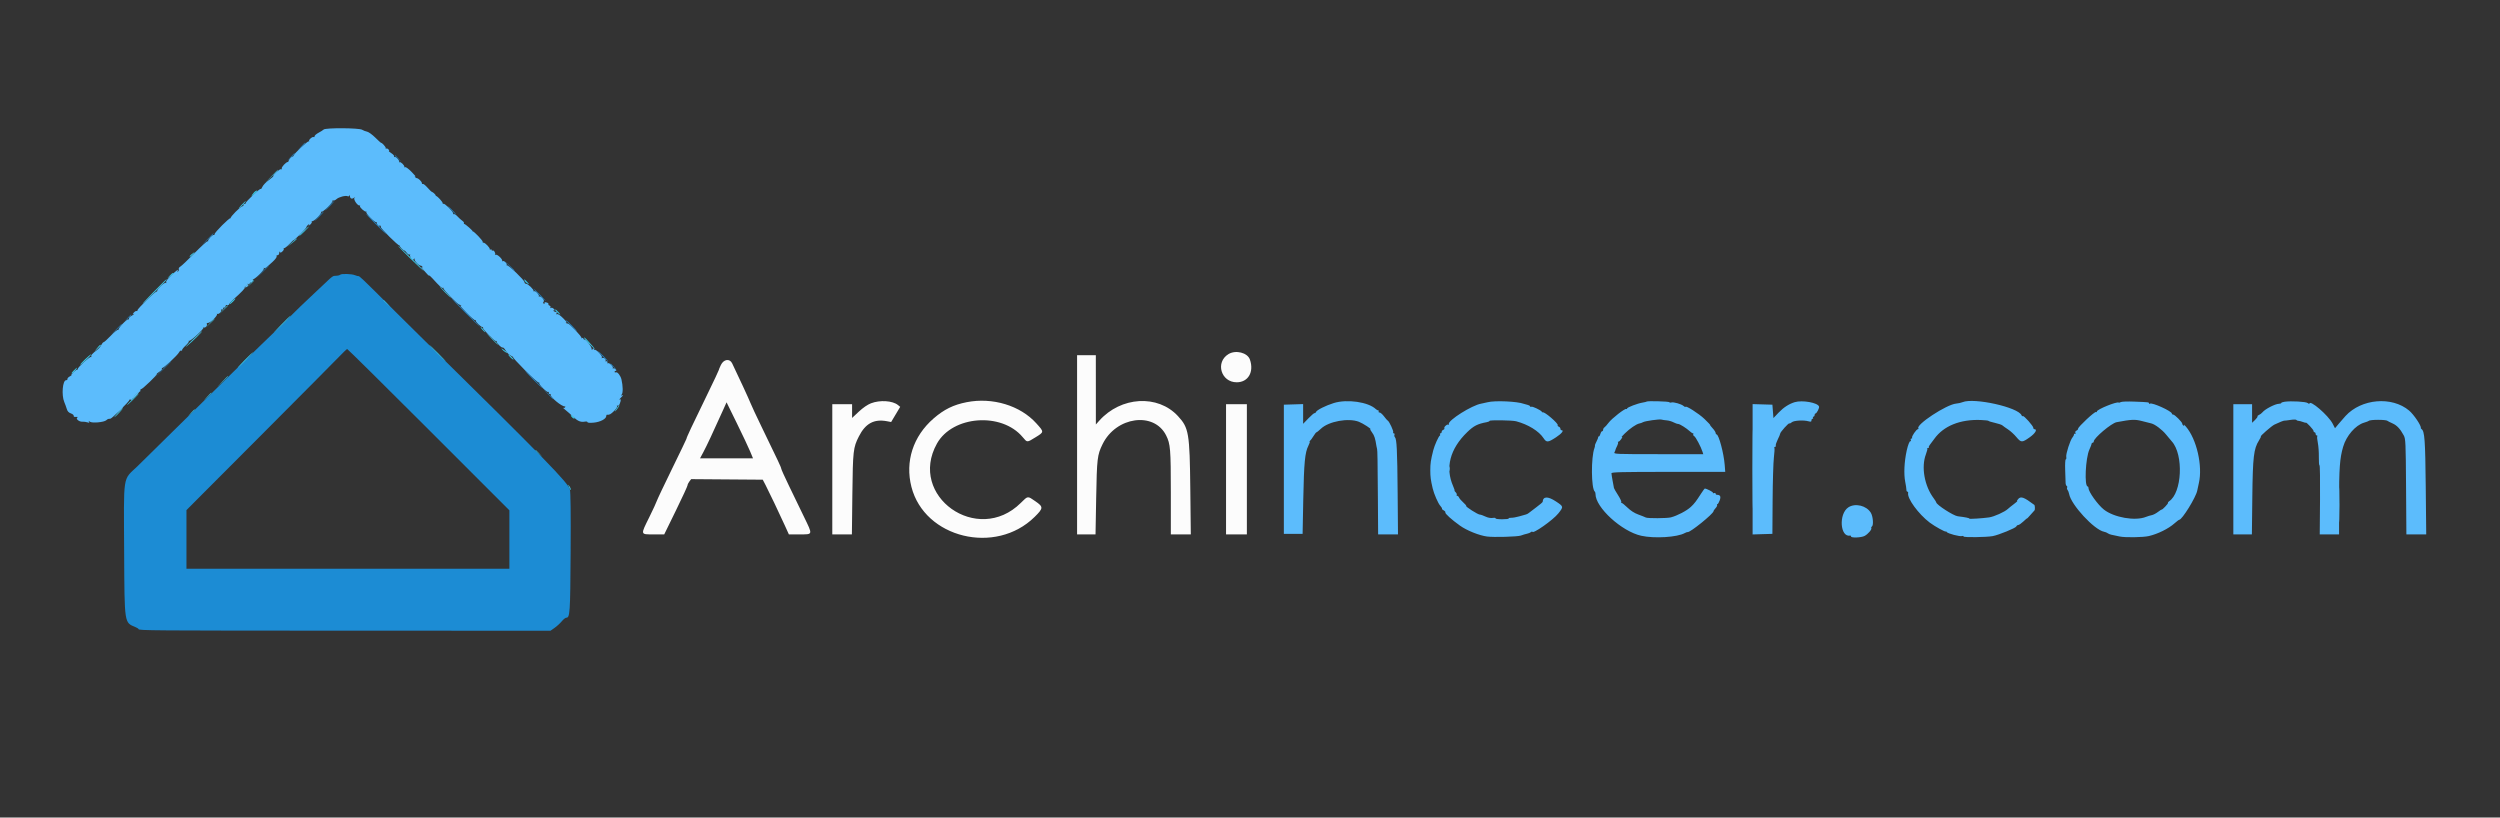 <svg id="svg" version="1.1" xmlns="http://www.w3.org/2000/svg" xmlns:xlink="http://www.w3.org/1999/xlink" width="400" height="130.806" viewBox="0, 0, 400,130.806"><rect x="0" y="0" width="400" height="130.806" fill="#333333" stroke="none"/><g id="svgg"><path id="path0" d="M196.551 56.659 C 194.414 57.962,195.355 61.167,197.874 61.167 C 199.712 61.167,200.675 59.508,199.985 57.529 C 199.600 56.424,197.719 55.947,196.551 56.659 M172.333 71.167 L 172.333 85.500 173.809 85.500 L 175.284 85.500 175.388 79.708 C 175.503 73.328,175.567 72.790,176.416 71.059 C 178.581 66.649,184.640 65.812,186.576 69.656 C 187.266 71.028,187.333 71.841,187.333 78.842 L 187.333 85.500 188.930 85.500 L 190.528 85.500 190.449 78.292 C 190.350 69.263,190.215 68.464,188.475 66.576 C 185.254 63.081,179.352 63.426,175.877 67.313 L 175.338 67.917 175.336 62.375 L 175.333 56.833 173.833 56.833 L 172.333 56.833 172.333 71.167 M115.348 58.386 C 115.157 58.782,115.000 59.159,115.000 59.224 C 115.000 59.289,114.206 60.971,113.236 62.963 C 110.666 68.238,109.833 70.011,109.833 70.214 C 109.833 70.258,108.792 72.421,107.520 75.022 C 106.248 77.622,105.151 79.938,105.082 80.167 C 105.012 80.396,104.478 81.550,103.895 82.731 C 102.466 85.622,102.437 85.500,104.555 85.500 L 106.276 85.500 108.138 81.696 C 109.162 79.604,110.002 77.785,110.004 77.654 C 110.006 77.524,110.138 77.247,110.298 77.039 L 110.588 76.662 116.314 76.706 L 122.040 76.750 122.479 77.589 C 122.995 78.578,124.710 82.174,125.595 84.125 L 126.219 85.500 127.933 85.500 C 130.095 85.500,130.061 85.632,128.650 82.716 C 127.994 81.360,126.904 79.108,126.228 77.712 C 125.553 76.316,125.000 75.092,125.000 74.992 C 125.000 74.805,124.563 73.873,121.873 68.333 C 121.006 66.546,120.200 64.821,120.083 64.500 C 119.907 64.021,118.004 59.899,117.140 58.126 C 116.750 57.327,115.794 57.465,115.348 58.386 M139.364 64.524 C 138.804 64.740,138.085 65.233,137.406 65.868 L 136.333 66.872 136.333 65.769 L 136.333 64.667 134.750 64.667 L 133.167 64.667 133.167 75.083 L 133.167 85.500 134.735 85.500 L 136.303 85.500 136.378 79.042 C 136.458 72.097,136.513 71.617,137.421 69.825 C 138.475 67.745,139.850 67.003,141.917 67.397 L 142.583 67.524 143.307 66.309 L 144.032 65.095 143.669 64.802 C 142.806 64.103,140.799 63.973,139.364 64.524 M154.679 64.348 C 152.538 64.768,151.046 65.502,149.365 66.963 C 146.095 69.805,144.791 73.840,145.829 77.901 C 147.925 86.093,159.303 88.866,165.542 82.703 C 166.958 81.305,166.967 81.104,165.654 80.198 C 164.388 79.325,164.491 79.313,163.322 80.471 C 156.420 87.309,145.216 79.366,149.915 70.966 C 152.416 66.495,160.260 65.909,163.630 69.941 C 164.370 70.826,164.292 70.825,165.691 69.962 C 167.079 69.105,167.078 69.138,165.803 67.725 C 163.238 64.883,158.808 63.538,154.679 64.348 M120.014 72.208 L 120.481 73.333 116.243 73.333 L 112.005 73.333 112.562 72.292 C 113.072 71.341,114.011 69.335,115.638 65.727 L 116.250 64.370 117.899 67.727 C 118.806 69.573,119.758 71.590,120.014 72.208 M196.167 75.083 L 196.167 85.500 197.833 85.500 L 199.500 85.500 199.500 75.083 L 199.500 64.667 197.833 64.667 L 196.167 64.667 196.167 75.083 " stroke="none" fill="#fcfcfc" fill-rule="evenodd"></path><path id="path1" d="M51.789 20.723 C 51.676 20.830,51.302 21.066,50.958 21.247 C 50.615 21.428,50.333 21.676,50.333 21.798 C 50.333 21.920,50.268 21.979,50.188 21.930 C 49.988 21.806,49.310 22.418,49.461 22.585 C 49.528 22.659,49.503 22.674,49.404 22.618 C 49.233 22.521,47.058 24.569,46.962 24.917 C 46.937 25.008,46.869 25.068,46.812 25.048 C 46.674 25.003,46.194 25.535,46.179 25.750 C 46.172 25.842,46.110 25.918,46.042 25.919 C 45.763 25.924,44.997 26.751,45.077 26.959 C 45.127 27.091,45.088 27.138,44.984 27.073 C 44.800 26.959,43.631 27.974,43.741 28.152 C 43.775 28.207,43.437 28.514,42.991 28.834 C 42.544 29.154,42.087 29.636,41.974 29.904 C 41.861 30.172,41.745 30.319,41.716 30.232 C 41.652 30.041,39.232 32.334,39.292 32.530 C 39.315 32.605,39.240 32.648,39.125 32.625 C 39.010 32.602,38.935 32.677,38.958 32.792 C 38.981 32.906,38.904 33.000,38.786 33.000 C 38.514 33.000,36.795 34.730,36.912 34.885 C 36.961 34.948,36.948 34.960,36.884 34.912 C 36.726 34.791,34.333 37.185,34.333 37.464 C 34.333 37.586,34.270 37.647,34.192 37.599 C 34.028 37.498,33.233 38.348,33.298 38.554 C 33.322 38.630,33.279 38.653,33.202 38.605 C 33.126 38.558,32.192 39.410,31.127 40.497 C 30.062 41.585,29.038 42.557,28.852 42.657 C 28.664 42.757,28.552 42.942,28.601 43.069 C 28.650 43.196,28.598 43.356,28.486 43.426 C 28.355 43.506,28.325 43.482,28.401 43.359 C 28.649 42.958,28.309 43.197,27.399 44.065 C 26.779 44.656,26.502 45.035,26.588 45.174 C 26.673 45.312,26.651 45.343,26.523 45.264 C 26.323 45.141,25.167 46.197,25.167 46.503 C 25.167 46.593,25.101 46.667,25.020 46.667 C 24.780 46.667,21.999 49.399,22.000 49.635 C 22.000 49.755,21.935 49.813,21.856 49.764 C 21.776 49.715,21.570 49.836,21.397 50.033 C 21.194 50.265,21.171 50.342,21.333 50.252 C 21.471 50.176,21.528 50.174,21.461 50.248 C 21.394 50.322,21.169 50.472,20.961 50.580 C 20.753 50.689,20.604 50.870,20.629 50.984 C 20.654 51.098,20.609 51.150,20.527 51.100 C 20.332 50.979,18.815 52.589,18.966 52.757 C 19.031 52.828,18.999 52.839,18.897 52.780 C 18.794 52.722,18.269 53.139,17.730 53.709 C 17.191 54.278,16.676 54.745,16.586 54.747 C 16.495 54.748,16.324 54.953,16.205 55.200 C 16.087 55.448,15.786 55.803,15.536 55.988 C 14.787 56.547,14.504 56.872,14.614 57.050 C 14.671 57.142,14.646 57.173,14.557 57.119 C 14.375 57.006,12.394 58.805,12.458 59.024 C 12.481 59.103,12.444 59.150,12.375 59.129 C 12.306 59.108,12.033 59.296,11.767 59.546 C 11.502 59.796,11.352 60.001,11.434 60.002 C 11.516 60.004,11.396 60.104,11.167 60.224 C 10.938 60.345,10.769 60.532,10.792 60.639 C 10.815 60.746,10.718 60.833,10.578 60.833 C 10.015 60.833,9.815 63.230,10.286 64.333 C 10.423 64.654,10.603 65.154,10.688 65.443 C 10.794 65.810,10.992 66.023,11.340 66.144 C 11.614 66.240,11.819 66.415,11.794 66.534 C 11.766 66.673,11.898 66.735,12.167 66.708 C 12.436 66.681,12.508 66.715,12.371 66.803 C 12.059 67.006,12.669 67.509,13.180 67.472 C 13.402 67.455,13.761 67.501,13.979 67.572 C 14.289 67.674,14.346 67.653,14.239 67.476 C 14.126 67.288,14.148 67.287,14.372 67.468 C 14.703 67.737,16.620 67.571,17.000 67.241 C 17.242 67.031,17.325 67.000,17.656 67.000 C 17.877 67.000,20.758 64.156,20.710 63.986 C 20.689 63.908,20.801 63.892,20.960 63.949 C 21.120 64.006,21.204 64.001,21.147 63.938 C 21.033 63.809,22.114 62.667,22.350 62.667 C 22.433 62.667,22.481 62.576,22.458 62.466 C 22.435 62.355,22.494 62.262,22.589 62.258 C 22.815 62.248,25.189 59.966,25.083 59.861 C 25.038 59.816,25.230 59.640,25.509 59.470 C 25.788 59.300,25.970 59.086,25.913 58.993 C 25.855 58.901,25.875 58.846,25.957 58.871 C 26.157 58.933,28.404 56.848,28.652 56.370 C 28.761 56.162,28.923 56.036,29.012 56.091 C 29.102 56.146,29.154 56.117,29.129 56.026 C 29.104 55.935,29.363 55.602,29.704 55.287 C 30.045 54.971,30.270 54.659,30.204 54.593 C 30.138 54.526,30.166 54.497,30.266 54.528 C 30.520 54.605,32.696 52.587,32.542 52.418 C 32.473 52.342,32.502 52.329,32.606 52.388 C 32.842 52.523,33.234 52.077,33.088 51.841 C 33.028 51.744,33.117 51.667,33.290 51.667 C 33.667 51.667,34.891 50.452,34.712 50.254 C 34.641 50.177,34.667 50.161,34.769 50.219 C 34.995 50.348,35.553 49.775,35.375 49.598 C 35.306 49.529,35.362 49.497,35.500 49.528 C 35.637 49.558,35.731 49.490,35.708 49.375 C 35.685 49.260,35.757 49.185,35.867 49.208 C 35.978 49.231,36.073 49.137,36.079 49.000 C 36.086 48.858,36.215 48.771,36.379 48.799 C 36.537 48.826,36.667 48.771,36.667 48.678 C 36.667 48.585,36.944 48.263,37.284 47.962 C 38.635 46.768,39.359 45.999,39.144 45.989 C 39.019 45.984,39.090 45.909,39.302 45.824 C 39.515 45.739,39.642 45.595,39.585 45.503 C 39.527 45.409,39.589 45.378,39.728 45.431 C 39.894 45.495,39.991 45.400,40.028 45.138 C 40.062 44.904,40.197 44.749,40.371 44.748 C 40.745 44.746,42.349 43.165,42.216 42.930 C 42.159 42.831,42.171 42.802,42.241 42.865 C 42.383 42.993,42.528 42.891,43.619 41.892 C 44.041 41.506,44.324 41.120,44.261 41.017 C 44.196 40.913,44.260 40.833,44.407 40.833 C 44.561 40.833,44.672 40.681,44.680 40.458 C 44.687 40.252,44.732 40.182,44.780 40.302 C 44.849 40.472,44.937 40.458,45.180 40.238 C 45.352 40.083,45.451 39.889,45.400 39.807 C 45.350 39.725,45.381 39.679,45.469 39.704 C 45.558 39.729,45.938 39.428,46.315 39.035 C 46.692 38.641,47.000 38.361,47.000 38.412 C 47.000 38.462,47.469 38.039,48.042 37.470 C 48.615 36.901,49.067 36.383,49.047 36.317 C 49.027 36.252,49.135 36.098,49.287 35.974 C 49.524 35.782,49.543 35.786,49.420 36.000 C 49.328 36.159,49.406 36.136,49.634 35.936 C 49.831 35.763,49.945 35.546,49.887 35.452 C 49.829 35.358,49.856 35.328,49.947 35.384 C 50.163 35.517,51.546 34.105,51.379 33.921 C 51.308 33.844,51.331 33.826,51.430 33.882 C 51.660 34.013,53.385 32.278,53.213 32.089 C 53.142 32.011,53.176 32.000,53.290 32.065 C 53.404 32.131,53.654 32.036,53.850 31.853 C 54.213 31.515,55.361 31.228,55.646 31.404 C 55.734 31.458,55.843 31.408,55.889 31.293 C 55.942 31.163,55.979 31.190,55.987 31.365 C 56.006 31.768,56.301 31.897,56.632 31.647 C 56.870 31.468,56.884 31.470,56.716 31.659 C 56.500 31.902,57.223 32.966,57.539 32.871 C 57.623 32.846,57.651 32.891,57.601 32.971 C 57.490 33.151,58.354 33.932,58.583 33.859 C 58.675 33.829,58.692 33.864,58.621 33.935 C 58.450 34.106,60.009 35.681,60.220 35.550 C 60.311 35.494,60.338 35.525,60.280 35.619 C 60.222 35.712,60.336 35.930,60.533 36.103 C 60.730 36.275,60.829 36.311,60.753 36.183 C 60.659 36.023,60.678 35.987,60.810 36.069 C 60.918 36.135,60.971 36.245,60.929 36.313 C 60.829 36.474,63.738 39.364,63.887 39.252 C 63.949 39.205,63.969 39.210,63.931 39.264 C 63.851 39.375,64.521 40.083,64.705 40.083 C 64.772 40.083,64.946 40.253,65.092 40.461 C 65.237 40.669,65.438 40.789,65.537 40.727 C 65.637 40.666,65.672 40.690,65.616 40.780 C 65.560 40.871,65.633 41.116,65.778 41.323 C 65.986 41.620,66.073 41.652,66.185 41.475 C 66.300 41.295,66.329 41.302,66.331 41.513 C 66.334 41.809,67.006 42.500,67.293 42.500 C 67.396 42.500,67.534 42.587,67.599 42.692 C 67.680 42.822,67.642 42.840,67.484 42.747 C 67.355 42.671,67.400 42.784,67.583 42.998 C 68.329 43.868,68.667 44.209,68.667 44.090 C 68.667 44.021,68.895 44.216,69.175 44.524 C 70.389 45.859,70.718 46.155,70.880 46.055 C 70.974 45.996,71.005 46.023,70.949 46.115 C 70.848 46.278,73.248 48.750,73.507 48.750 C 73.579 48.750,73.701 48.818,73.778 48.902 C 73.860 48.992,73.815 48.999,73.667 48.921 C 73.529 48.847,73.974 49.357,74.654 50.052 C 75.335 50.748,75.956 51.277,76.033 51.229 C 76.111 51.181,76.154 51.213,76.129 51.301 C 76.073 51.495,76.945 52.333,77.203 52.333 C 77.305 52.333,77.340 52.382,77.280 52.442 C 77.133 52.589,79.184 54.675,79.365 54.564 C 79.444 54.515,79.489 54.537,79.465 54.613 C 79.396 54.833,80.216 55.683,80.422 55.604 C 80.524 55.565,80.743 55.783,80.908 56.089 C 81.073 56.395,81.442 56.760,81.729 56.902 C 82.015 57.043,82.181 57.161,82.098 57.163 C 82.014 57.165,82.870 58.101,84.000 59.243 C 85.130 60.385,86.129 61.274,86.220 61.217 C 86.310 61.161,86.339 61.189,86.283 61.280 C 86.152 61.491,87.561 62.883,87.732 62.712 C 87.803 62.641,87.836 62.696,87.806 62.833 C 87.775 62.972,87.849 63.063,87.971 63.038 C 88.092 63.012,88.152 63.056,88.103 63.135 C 87.913 63.443,89.944 65.121,90.387 65.022 C 90.463 65.006,90.477 65.070,90.418 65.165 C 90.359 65.261,90.222 65.296,90.113 65.243 C 90.005 65.190,90.179 65.358,90.500 65.615 C 90.821 65.873,91.379 66.367,91.740 66.713 C 92.444 67.388,92.929 67.584,93.586 67.459 C 93.814 67.415,94.000 67.455,94.000 67.546 C 94.000 67.649,94.382 67.678,94.993 67.623 C 96.030 67.529,97.000 67.021,97.000 66.572 C 97.000 66.441,97.056 66.342,97.125 66.353 C 97.486 66.410,97.731 66.280,98.264 65.747 C 98.595 65.416,98.799 65.079,98.732 64.972 C 98.660 64.855,98.689 64.828,98.808 64.901 C 98.926 64.974,99.065 64.850,99.167 64.583 C 99.390 63.996,99.377 63.789,99.125 63.931 C 99.010 63.996,99.085 63.885,99.292 63.685 C 99.702 63.286,99.787 63.075,99.458 63.272 C 99.316 63.358,99.322 63.308,99.478 63.116 C 99.694 62.850,99.677 61.792,99.438 60.721 C 99.308 60.136,98.803 59.476,98.559 59.570 C 98.435 59.617,98.333 59.584,98.333 59.495 C 98.333 59.406,98.418 59.333,98.520 59.333 C 98.650 59.333,98.644 59.257,98.502 59.085 C 98.388 58.949,98.217 58.885,98.122 58.944 C 98.027 59.003,97.995 58.976,98.052 58.883 C 98.183 58.672,97.437 57.952,97.265 58.123 C 97.196 58.193,97.164 58.137,97.194 58.000 C 97.228 57.848,97.152 57.772,97.000 57.806 C 96.863 57.836,96.806 57.806,96.874 57.738 C 97.071 57.540,96.670 57.178,96.363 57.276 C 96.162 57.340,96.143 57.322,96.295 57.212 C 96.512 57.056,95.402 55.866,95.125 55.958 C 95.056 55.981,94.999 55.906,94.997 55.792 C 94.996 55.653,94.941 55.667,94.833 55.833 C 94.692 56.052,94.671 56.050,94.669 55.819 C 94.666 55.471,93.809 54.347,93.542 54.339 C 93.427 54.336,93.333 54.254,93.333 54.157 C 93.333 54.060,93.240 54.034,93.125 54.100 C 93.010 54.166,92.971 54.160,93.038 54.086 C 93.183 53.926,91.006 51.643,90.819 51.759 C 90.748 51.803,90.635 51.751,90.569 51.644 C 90.487 51.510,90.522 51.493,90.683 51.590 C 90.811 51.668,90.561 51.375,90.127 50.938 C 89.650 50.459,89.259 50.193,89.140 50.266 C 89.006 50.349,88.978 50.297,89.053 50.102 C 89.113 49.945,89.104 49.852,89.032 49.897 C 88.960 49.942,88.792 49.909,88.659 49.825 C 88.475 49.709,88.470 49.671,88.637 49.669 C 88.803 49.667,88.793 49.602,88.597 49.406 C 88.453 49.263,88.249 49.199,88.142 49.265 C 88.021 49.340,87.993 49.312,88.068 49.191 C 88.135 49.083,88.073 48.954,87.928 48.898 C 87.785 48.843,87.705 48.739,87.750 48.667 C 87.795 48.594,87.701 48.485,87.541 48.423 C 87.216 48.299,87.060 48.348,87.129 48.554 C 87.154 48.630,87.094 48.642,86.996 48.581 C 86.872 48.504,86.870 48.406,86.990 48.262 C 87.196 48.013,86.486 47.253,86.238 47.457 C 86.153 47.526,86.140 47.514,86.210 47.429 C 86.364 47.242,85.678 46.473,85.472 46.601 C 85.391 46.651,85.344 46.630,85.367 46.554 C 85.435 46.331,84.491 45.417,84.192 45.416 C 84.041 45.416,83.917 45.293,83.917 45.142 C 83.917 44.837,81.370 42.390,81.128 42.462 C 81.044 42.488,81.017 42.441,81.067 42.360 C 81.189 42.163,80.592 41.630,80.431 41.791 C 80.362 41.860,80.329 41.842,80.357 41.750 C 80.444 41.469,79.540 40.623,79.300 40.762 C 79.181 40.830,79.137 40.827,79.202 40.755 C 79.366 40.574,79.022 39.967,78.825 40.089 C 78.738 40.142,78.667 40.102,78.667 40.000 C 78.667 39.898,78.590 39.861,78.496 39.919 C 78.402 39.977,78.345 39.963,78.368 39.887 C 78.434 39.679,77.639 38.833,77.377 38.833 C 77.250 38.833,77.186 38.771,77.233 38.695 C 77.319 38.555,75.794 36.952,75.657 37.038 C 75.616 37.063,75.602 37.052,75.625 37.014 C 75.682 36.919,74.448 35.834,74.282 35.833 C 74.208 35.833,74.185 35.772,74.231 35.697 C 74.278 35.622,74.158 35.453,73.966 35.322 C 73.774 35.191,73.430 34.879,73.202 34.630 C 72.973 34.380,72.722 34.216,72.643 34.264 C 72.564 34.313,72.500 34.252,72.500 34.128 C 72.500 33.833,71.097 32.458,70.948 32.607 C 70.885 32.671,70.833 32.629,70.833 32.515 C 70.833 32.308,70.028 31.417,69.792 31.362 C 69.723 31.346,69.685 31.309,69.708 31.280 C 69.767 31.204,69.277 30.730,69.114 30.706 C 69.040 30.695,68.712 30.382,68.387 30.011 C 68.062 29.640,67.729 29.378,67.648 29.428 C 67.567 29.478,67.500 29.419,67.500 29.297 C 67.500 29.055,66.925 28.500,66.675 28.500 C 66.589 28.500,66.466 28.413,66.401 28.308 C 66.325 28.185,66.355 28.161,66.485 28.241 C 66.597 28.310,66.312 27.978,65.851 27.502 C 65.391 27.027,64.934 26.688,64.836 26.748 C 64.738 26.809,64.678 26.796,64.701 26.721 C 64.772 26.492,64.120 25.843,63.929 25.952 C 63.830 26.008,63.800 25.997,63.861 25.929 C 64.019 25.754,63.319 24.989,63.116 25.115 C 63.024 25.172,62.997 25.139,63.057 25.042 C 63.117 24.945,62.923 24.710,62.625 24.519 C 62.327 24.328,62.149 24.171,62.229 24.169 C 62.309 24.168,62.281 24.055,62.168 23.919 C 62.055 23.782,61.884 23.719,61.789 23.778 C 61.693 23.837,61.662 23.810,61.719 23.718 C 61.802 23.582,61.104 22.788,60.958 22.853 C 60.935 22.863,60.522 22.482,60.039 22.007 C 59.557 21.532,58.969 21.109,58.733 21.066 C 58.497 21.023,58.141 20.886,57.943 20.761 C 57.468 20.462,52.101 20.428,51.789 20.723 M213.417 64.483 C 212.121 64.882,210.679 65.607,210.559 65.919 C 210.507 66.054,210.412 66.132,210.347 66.092 C 210.282 66.052,209.840 66.422,209.365 66.915 L 208.500 67.811 208.500 66.232 L 208.500 64.654 206.958 64.702 L 205.417 64.750 205.417 75.083 L 205.417 85.417 206.917 85.417 L 208.417 85.417 208.525 79.833 C 208.638 73.999,208.792 72.394,209.343 71.315 C 209.525 70.958,209.616 70.666,209.545 70.664 C 209.474 70.663,209.496 70.606,209.592 70.539 C 209.689 70.472,209.939 70.135,210.147 69.792 C 210.356 69.448,210.577 69.166,210.639 69.165 C 210.700 69.164,211.022 68.906,211.355 68.590 C 212.597 67.413,215.741 66.838,217.415 67.482 C 218.061 67.731,219.515 68.667,219.255 68.667 C 219.185 68.667,219.312 68.910,219.537 69.208 C 219.898 69.685,220.043 70.140,220.239 71.417 C 220.268 71.600,220.309 71.787,220.332 71.833 C 220.394 71.959,220.425 73.860,220.464 79.958 L 220.500 85.500 222.089 85.500 L 223.678 85.500 223.622 78.792 C 223.567 72.024,223.479 70.246,223.186 69.953 C 223.098 69.865,223.066 69.689,223.114 69.563 C 223.163 69.437,223.115 69.333,223.008 69.333 C 222.901 69.333,222.858 69.261,222.913 69.173 C 223.016 69.006,222.274 67.407,222.047 67.307 C 221.975 67.276,221.707 66.969,221.450 66.625 C 221.193 66.281,220.870 66.000,220.732 66.000 C 220.593 66.000,220.527 65.925,220.583 65.833 C 220.640 65.742,220.612 65.667,220.522 65.667 C 220.431 65.667,220.258 65.573,220.137 65.458 C 218.929 64.316,215.551 63.826,213.417 64.483 M238.000 64.361 C 237.679 64.446,237.234 64.545,237.010 64.580 C 235.547 64.811,231.662 67.253,231.806 67.851 C 231.836 67.979,231.805 68.027,231.736 67.958 C 231.576 67.798,230.977 68.329,231.098 68.523 C 231.147 68.604,231.071 68.714,230.927 68.769 C 230.784 68.824,230.667 68.973,230.667 69.101 C 230.667 69.229,230.587 69.333,230.490 69.333 C 230.393 69.333,230.356 69.402,230.408 69.486 C 230.460 69.570,230.445 69.663,230.376 69.694 C 230.183 69.780,229.521 71.257,229.322 72.047 C 228.923 73.630,228.848 74.136,228.848 75.250 C 228.848 76.295,228.911 76.773,229.230 78.146 C 229.432 79.016,230.104 80.555,230.441 80.923 C 230.637 81.137,230.762 81.349,230.718 81.393 C 230.674 81.437,230.797 81.558,230.990 81.662 C 231.184 81.765,231.305 81.911,231.259 81.985 C 231.156 82.152,232.252 83.144,233.601 84.105 C 234.691 84.882,236.653 85.672,237.917 85.842 C 238.996 85.988,242.818 85.880,243.333 85.690 C 243.654 85.572,244.102 85.439,244.328 85.394 C 244.554 85.350,244.836 85.234,244.953 85.136 C 245.071 85.039,245.167 85.007,245.167 85.066 C 245.167 85.544,248.491 83.212,249.340 82.139 C 250.191 81.062,250.187 81.044,248.915 80.208 C 247.647 79.376,246.875 79.407,246.827 80.294 C 246.823 80.361,246.363 80.754,245.804 81.167 C 245.246 81.579,244.703 81.992,244.599 82.083 C 244.494 82.175,244.298 82.278,244.163 82.312 C 244.027 82.346,243.542 82.484,243.083 82.618 C 242.625 82.753,242.038 82.854,241.780 82.844 C 241.521 82.834,241.345 82.884,241.389 82.955 C 241.433 83.025,240.958 83.083,240.334 83.083 C 239.710 83.083,239.240 83.017,239.290 82.936 C 239.340 82.855,239.135 82.825,238.835 82.869 C 238.498 82.918,238.046 82.831,237.653 82.641 C 237.303 82.472,236.903 82.333,236.764 82.333 C 236.461 82.333,234.478 81.077,234.596 80.960 C 234.641 80.915,234.426 80.657,234.119 80.387 C 233.811 80.117,233.511 79.769,233.452 79.615 C 233.392 79.460,233.262 79.333,233.162 79.333 C 233.062 79.333,233.023 79.264,233.075 79.180 C 233.127 79.096,233.051 78.908,232.906 78.763 C 232.761 78.619,232.681 78.500,232.729 78.500 C 232.776 78.500,232.675 78.181,232.504 77.792 C 231.206 74.836,231.988 71.827,234.750 69.145 C 235.790 68.136,236.405 67.821,237.875 67.548 C 238.127 67.501,238.333 67.408,238.333 67.342 C 238.333 67.181,241.945 67.234,242.583 67.404 C 244.515 67.917,246.227 68.975,246.977 70.118 C 247.441 70.826,247.674 70.810,248.947 69.980 C 249.885 69.369,250.299 68.833,249.833 68.833 C 249.742 68.833,249.667 68.729,249.667 68.601 C 249.667 68.473,249.549 68.324,249.406 68.269 C 249.263 68.214,249.185 68.106,249.232 68.029 C 249.385 67.782,247.094 65.813,246.852 65.983 C 246.816 66.008,246.741 65.957,246.685 65.870 C 246.523 65.617,245.170 64.978,245.009 65.078 C 244.928 65.128,244.837 65.095,244.806 65.006 C 244.775 64.916,244.600 64.815,244.417 64.780 C 244.233 64.745,243.971 64.673,243.833 64.619 C 242.794 64.215,239.164 64.054,238.000 64.361 M263.471 64.251 C 263.435 64.287,263.146 64.358,262.828 64.411 C 261.989 64.549,260.333 65.181,260.333 65.363 C 260.333 65.449,260.273 65.483,260.200 65.437 C 259.994 65.310,257.882 66.956,257.372 67.641 C 257.123 67.976,256.824 68.310,256.709 68.383 C 256.594 68.457,256.500 68.625,256.500 68.758 C 256.500 68.891,256.426 69.000,256.337 69.000 C 256.247 69.000,256.126 69.188,256.068 69.417 C 256.011 69.646,255.897 69.833,255.815 69.833 C 255.734 69.833,255.682 69.890,255.701 69.958 C 255.720 70.027,255.607 70.325,255.449 70.620 C 255.292 70.915,255.176 71.215,255.191 71.287 C 255.207 71.358,255.175 71.529,255.121 71.667 C 254.546 73.122,254.583 78.222,255.173 78.667 C 255.233 78.712,255.282 78.879,255.280 79.036 C 255.261 81.178,259.461 85.021,262.583 85.719 C 264.694 86.191,268.351 85.966,269.567 85.290 C 269.760 85.183,269.970 85.111,270.035 85.129 C 270.404 85.233,274.167 82.189,274.167 81.786 C 274.167 81.713,274.314 81.495,274.494 81.301 C 274.674 81.108,274.782 80.886,274.734 80.808 C 274.686 80.730,274.711 80.667,274.790 80.667 C 274.869 80.667,275.031 80.395,275.151 80.063 C 275.378 79.437,275.249 79.176,274.708 79.169 C 274.594 79.168,274.500 79.084,274.500 78.982 C 274.500 78.881,274.384 78.842,274.241 78.897 C 274.099 78.952,274.024 78.930,274.074 78.849 C 274.145 78.734,273.054 78.167,272.761 78.167 C 272.725 78.167,272.465 78.523,272.184 78.958 C 271.341 80.266,271.115 80.559,270.527 81.111 C 269.876 81.723,268.354 82.519,267.333 82.781 C 266.711 82.940,263.621 82.958,263.333 82.803 C 263.196 82.729,262.654 82.514,262.130 82.324 C 261.509 82.100,260.899 81.708,260.380 81.201 C 259.942 80.773,259.522 80.441,259.446 80.465 C 259.370 80.489,259.353 80.436,259.408 80.347 C 259.463 80.258,259.228 79.750,258.885 79.218 C 258.543 78.686,258.249 78.175,258.233 78.083 C 258.217 77.992,258.120 77.472,258.019 76.928 C 257.917 76.384,257.833 75.840,257.833 75.719 C 257.833 75.541,259.520 75.500,266.935 75.500 L 276.038 75.500 275.951 74.375 C 275.808 72.523,274.998 69.500,274.643 69.500 C 274.565 69.500,274.500 69.395,274.500 69.268 C 274.500 69.140,274.282 68.802,274.016 68.518 C 273.751 68.233,273.575 68.000,273.627 68.000 C 273.679 68.000,273.270 67.566,272.717 67.036 C 271.812 66.166,269.667 64.804,269.667 65.099 C 269.667 65.165,269.535 65.101,269.375 64.958 C 269.025 64.646,267.723 64.276,267.405 64.398 C 267.280 64.446,267.140 64.425,267.094 64.351 C 267.013 64.219,263.597 64.125,263.471 64.251 M287.167 64.344 C 286.251 64.616,285.376 65.181,284.583 66.014 L 283.750 66.890 283.667 65.820 L 283.583 64.750 282.000 64.703 L 280.417 64.656 280.417 75.083 L 280.417 85.511 282.000 85.464 L 283.583 85.417 283.619 80.000 C 283.638 77.021,283.731 73.955,283.824 73.187 C 283.917 72.419,283.953 71.725,283.903 71.645 C 283.854 71.565,283.899 71.500,284.004 71.500 C 284.109 71.500,284.163 71.406,284.125 71.292 C 284.087 71.177,284.231 70.735,284.444 70.309 C 284.658 69.883,284.833 69.463,284.833 69.374 C 284.833 69.144,286.190 67.634,286.299 67.743 C 286.349 67.793,286.523 67.713,286.686 67.566 C 287.010 67.273,288.568 67.182,289.375 67.410 C 289.739 67.512,289.833 67.484,289.833 67.269 C 289.833 67.121,289.913 67.000,290.010 67.000 C 290.107 67.000,290.140 66.925,290.083 66.833 C 290.027 66.742,290.060 66.667,290.157 66.667 C 290.254 66.667,290.333 66.554,290.333 66.417 C 290.333 66.279,290.392 66.167,290.464 66.167 C 290.670 66.167,291.131 65.273,291.046 65.038 C 290.825 64.424,288.377 63.986,287.167 64.344 M314.000 64.350 C 313.771 64.447,313.321 64.546,313.000 64.572 C 311.453 64.693,306.408 68.019,306.949 68.560 C 307.008 68.619,306.971 68.667,306.867 68.667 C 306.627 68.667,305.820 69.843,305.934 70.028 C 305.981 70.104,305.932 70.167,305.825 70.167 C 305.718 70.167,305.676 70.283,305.730 70.425 C 305.785 70.568,305.759 70.640,305.673 70.587 C 305.544 70.508,305.268 71.200,305.074 72.083 C 304.681 73.876,304.587 75.847,304.835 77.087 C 304.945 77.635,305.032 78.215,305.028 78.375 C 305.024 78.535,305.094 78.667,305.184 78.667 C 305.274 78.667,305.327 78.760,305.302 78.875 C 305.112 79.724,306.951 82.248,308.750 83.610 C 309.562 84.225,311.332 85.201,311.336 85.036 C 311.337 84.970,311.396 85.008,311.467 85.119 C 311.627 85.371,313.606 85.892,313.929 85.768 C 314.060 85.718,314.167 85.749,314.167 85.837 C 314.167 86.008,317.815 85.962,318.827 85.778 C 319.765 85.608,322.516 84.485,322.613 84.232 C 322.662 84.105,322.801 84.000,322.923 84.000 C 323.044 84.000,323.411 83.747,323.738 83.439 C 324.065 83.130,324.333 82.908,324.333 82.944 C 324.333 82.981,324.577 82.728,324.875 82.381 C 325.172 82.034,325.461 81.712,325.516 81.667 C 325.624 81.577,325.600 80.867,325.486 80.781 C 323.830 79.541,323.344 79.361,322.918 79.832 C 322.751 80.016,322.675 80.167,322.749 80.167 C 322.823 80.167,322.591 80.383,322.233 80.646 C 321.876 80.910,321.433 81.266,321.250 81.438 C 320.749 81.907,319.061 82.667,318.260 82.783 C 317.216 82.935,315.039 83.072,315.095 82.981 C 315.151 82.890,314.465 82.750,313.233 82.602 C 312.551 82.520,309.842 80.771,309.801 80.386 C 309.793 80.311,309.617 80.025,309.410 79.750 C 307.909 77.758,307.368 74.727,308.147 72.677 C 308.320 72.222,308.420 71.809,308.370 71.759 C 308.319 71.708,308.378 71.667,308.500 71.667 C 308.622 71.667,308.678 71.623,308.625 71.569 C 308.571 71.516,308.631 71.347,308.758 71.194 C 308.885 71.042,309.215 70.600,309.493 70.212 C 310.971 68.145,313.641 67.066,316.946 67.200 C 317.617 67.228,318.167 67.291,318.167 67.341 C 318.167 67.390,318.622 67.532,319.178 67.656 C 319.734 67.779,320.278 67.963,320.386 68.065 C 320.495 68.167,320.896 68.454,321.278 68.702 C 321.659 68.950,322.256 69.493,322.604 69.910 C 323.383 70.840,323.519 70.844,324.765 69.958 C 325.670 69.314,326.033 68.667,325.488 68.667 C 325.403 68.667,325.333 68.572,325.333 68.455 C 325.333 68.164,323.837 66.478,323.670 66.581 C 323.596 66.627,323.499 66.571,323.455 66.457 C 322.962 65.172,315.825 63.582,314.000 64.350 M339.339 64.330 C 339.207 64.411,339.051 64.448,338.992 64.412 C 338.672 64.214,335.500 65.509,335.500 65.838 C 335.500 65.938,335.432 65.977,335.348 65.926 C 335.158 65.809,332.500 68.289,332.500 68.583 C 332.500 68.701,332.380 68.844,332.233 68.900 C 332.075 68.961,332.006 69.109,332.064 69.260 C 332.121 69.407,332.092 69.474,331.998 69.415 C 331.907 69.359,331.833 69.406,331.833 69.519 C 331.833 69.631,331.729 69.842,331.600 69.987 C 331.240 70.393,330.517 72.639,330.600 73.094 C 330.640 73.317,330.605 73.500,330.522 73.500 C 330.437 73.500,330.397 74.253,330.429 75.208 C 330.462 76.148,330.492 77.082,330.497 77.283 C 330.501 77.485,330.580 77.697,330.672 77.753 C 330.764 77.810,330.794 77.929,330.738 78.019 C 330.683 78.108,330.715 78.274,330.809 78.387 C 330.903 78.501,331.017 78.797,331.062 79.045 C 331.376 80.777,335.079 84.778,336.647 85.080 C 336.860 85.121,337.122 85.227,337.231 85.317 C 337.339 85.407,337.612 85.516,337.839 85.561 C 338.065 85.605,338.654 85.730,339.149 85.839 C 340.005 86.028,342.890 85.985,343.816 85.769 C 345.260 85.433,346.957 84.594,347.914 83.742 C 348.270 83.425,348.613 83.167,348.677 83.167 C 349.131 83.167,351.354 79.565,351.559 78.498 C 351.602 78.270,351.719 77.732,351.817 77.303 C 352.451 74.541,351.468 70.253,349.740 68.250 C 349.503 67.975,349.364 67.855,349.430 67.984 C 349.510 68.138,349.486 68.177,349.359 68.099 C 349.253 68.034,349.167 67.900,349.167 67.801 C 349.167 67.548,347.960 66.334,347.708 66.333 C 347.594 66.333,347.500 66.261,347.500 66.174 C 347.500 65.793,344.357 64.363,344.002 64.582 C 343.909 64.639,343.833 64.619,343.833 64.538 C 343.833 64.352,343.826 64.351,341.498 64.258 C 340.442 64.216,339.471 64.249,339.339 64.330 M365.542 64.278 C 365.244 64.320,365.000 64.410,365.000 64.477 C 365.000 64.545,364.831 64.603,364.625 64.606 C 364.026 64.616,362.421 65.444,362.000 65.960 C 361.863 66.128,361.614 66.318,361.448 66.382 C 361.282 66.446,361.173 66.554,361.206 66.624 C 361.239 66.693,361.056 66.951,360.800 67.198 L 360.333 67.645 360.333 66.156 L 360.333 64.667 358.833 64.667 L 357.333 64.667 357.333 75.083 L 357.333 85.500 358.817 85.500 L 360.302 85.500 360.371 79.542 C 360.445 73.071,360.595 71.801,361.441 70.462 C 361.659 70.116,361.793 69.833,361.739 69.833 C 361.526 69.833,363.447 68.154,363.919 67.929 C 364.702 67.554,365.406 67.278,365.521 67.300 C 365.579 67.311,366.012 67.259,366.485 67.184 C 366.957 67.109,367.383 67.112,367.432 67.191 C 367.480 67.269,367.623 67.333,367.749 67.333 C 367.875 67.333,368.189 67.414,368.447 67.512 C 368.706 67.610,368.931 67.666,368.949 67.637 C 369.023 67.516,370.167 68.749,370.167 68.949 C 370.167 69.069,370.242 69.167,370.333 69.167 C 370.425 69.167,370.500 69.279,370.500 69.417 C 370.500 69.554,370.579 69.667,370.677 69.667 C 370.774 69.667,370.812 69.734,370.761 69.816 C 370.710 69.898,370.752 70.367,370.854 70.857 C 370.955 71.348,371.028 72.374,371.015 73.138 C 371.002 73.901,371.049 74.489,371.121 74.445 C 371.192 74.401,371.229 76.870,371.204 79.932 L 371.158 85.500 372.704 85.500 L 374.250 85.500 374.250 80.625 C 374.250 74.864,374.359 73.348,374.905 71.477 C 375.420 69.715,376.885 68.026,378.242 67.630 C 378.613 67.521,378.954 67.392,379.000 67.341 C 379.204 67.118,381.789 67.115,382.000 67.338 C 382.046 67.386,382.402 67.566,382.791 67.738 C 383.507 68.054,384.025 68.606,384.600 69.667 C 384.896 70.211,384.920 70.759,384.969 77.875 L 385.021 85.500 386.608 85.500 L 388.196 85.500 388.118 77.875 C 388.042 70.373,387.942 69.003,387.447 68.648 C 387.369 68.592,387.316 68.517,387.330 68.481 C 387.451 68.167,386.222 66.332,385.461 65.692 C 382.697 63.366,377.823 63.784,375.275 66.565 C 375.013 66.850,374.529 67.406,374.199 67.801 L 373.599 68.519 373.233 67.801 C 372.550 66.459,369.500 63.844,369.500 64.600 C 369.500 64.659,369.381 64.609,369.235 64.488 C 368.964 64.263,366.600 64.129,365.542 64.278 M266.667 67.257 C 266.987 67.281,267.475 67.420,267.750 67.566 C 268.025 67.712,268.364 67.832,268.503 67.832 C 268.767 67.833,269.849 68.516,270.406 69.033 C 270.584 69.198,270.795 69.333,270.875 69.333 C 270.954 69.333,270.976 69.404,270.923 69.490 C 270.870 69.576,270.939 69.709,271.076 69.786 C 271.316 69.920,272.161 71.513,272.405 72.292 L 272.522 72.667 265.339 72.667 C 258.549 72.667,258.163 72.651,258.311 72.375 C 258.397 72.215,258.473 72.026,258.480 71.957 C 258.487 71.887,258.604 71.615,258.740 71.353 C 258.876 71.090,258.940 70.829,258.882 70.771 C 258.825 70.714,258.857 70.667,258.953 70.667 C 259.049 70.667,259.257 70.470,259.415 70.229 C 259.605 69.940,259.625 69.837,259.476 69.926 C 259.352 69.999,259.566 69.749,259.951 69.370 C 260.783 68.552,261.805 67.852,262.307 67.755 C 262.506 67.717,262.761 67.625,262.876 67.551 C 263.162 67.366,265.526 67.030,265.833 67.131 C 265.971 67.176,266.346 67.233,266.667 67.257 M344.216 67.748 C 344.792 67.881,345.950 68.755,346.570 69.525 C 346.914 69.952,347.322 70.440,347.477 70.609 C 349.412 72.728,349.131 78.882,347.038 80.219 C 346.922 80.293,346.850 80.405,346.880 80.469 C 346.932 80.581,345.961 81.599,345.871 81.526 C 345.846 81.506,345.571 81.683,345.261 81.920 C 344.951 82.156,344.504 82.385,344.269 82.427 C 344.034 82.470,343.634 82.590,343.379 82.695 C 341.650 83.403,338.231 82.809,336.606 81.518 C 335.641 80.751,334.167 78.692,334.167 78.110 C 334.167 77.958,334.107 77.833,334.034 77.833 C 333.473 77.833,333.677 73.320,334.300 71.937 C 334.502 71.490,334.667 71.059,334.667 70.979 C 334.667 70.899,334.742 70.833,334.833 70.833 C 334.925 70.833,335.002 70.740,335.004 70.625 C 335.013 70.078,337.827 67.705,338.649 67.551 C 341.091 67.093,341.574 67.073,342.745 67.376 C 343.389 67.542,344.051 67.710,344.216 67.748 M295.738 81.174 C 294.152 82.215,294.409 86.039,296.042 85.693 C 296.110 85.679,296.167 85.742,296.167 85.833 C 296.167 86.091,297.791 86.030,298.327 85.753 C 298.869 85.473,299.538 84.696,299.412 84.492 C 299.366 84.417,299.404 84.309,299.497 84.252 C 299.796 84.067,299.689 82.622,299.334 82.040 C 298.633 80.890,296.832 80.457,295.738 81.174 " stroke="none" fill="#5cbcfc" fill-rule="evenodd"></path><path id="path2" d="M48.158 23.458 L 47.583 24.083 48.208 23.509 C 48.552 23.193,48.833 22.912,48.833 22.884 C 48.833 22.757,48.692 22.877,48.158 23.458 M46.491 25.125 L 45.917 25.750 46.542 25.176 C 46.885 24.860,47.167 24.578,47.167 24.551 C 47.167 24.423,47.026 24.543,46.491 25.125 M63.167 24.885 C 63.167 24.914,63.410 25.158,63.708 25.427 L 64.250 25.917 63.760 25.375 C 63.304 24.870,63.167 24.757,63.167 24.885 M52.667 32.917 C 52.262 33.329,51.968 33.667,52.014 33.667 C 52.060 33.667,52.428 33.329,52.833 32.917 C 53.238 32.504,53.532 32.167,53.486 32.167 C 53.440 32.167,53.072 32.504,52.667 32.917 M72.250 33.667 C 72.608 34.033,72.938 34.333,72.984 34.333 C 73.030 34.333,72.775 34.033,72.417 33.667 C 72.059 33.300,71.728 33.000,71.682 33.000 C 71.637 33.000,71.892 33.300,72.250 33.667 M51.000 34.583 C 50.595 34.996,50.301 35.333,50.347 35.333 C 50.393 35.333,50.762 34.996,51.167 34.583 C 51.572 34.171,51.865 33.833,51.819 33.833 C 51.774 33.833,51.405 34.171,51.000 34.583 M60.083 35.833 C 60.997 36.750,61.781 37.500,61.827 37.500 C 61.873 37.500,61.163 36.750,60.250 35.833 C 59.337 34.917,58.552 34.167,58.506 34.167 C 58.460 34.167,59.170 34.917,60.083 35.833 M33.161 38.292 L 32.250 39.250 33.208 38.339 C 33.735 37.838,34.167 37.407,34.167 37.381 C 34.167 37.257,34.007 37.401,33.161 38.292 M81.493 42.542 C 81.902 42.977,82.258 43.333,82.285 43.333 C 82.410 43.333,82.278 43.184,81.542 42.493 L 80.750 41.750 81.493 42.542 M41.911 43.542 L 40.917 44.583 41.958 43.589 C 42.926 42.664,43.076 42.500,42.953 42.500 C 42.927 42.500,42.459 42.969,41.911 43.542 M54.431 43.958 C 54.362 44.027,54.162 44.093,53.986 44.104 C 53.810 44.116,53.559 44.134,53.426 44.146 C 53.294 44.157,52.862 44.485,52.467 44.875 C 52.071 45.265,50.847 46.418,49.748 47.439 C 48.649 48.459,47.300 49.758,46.750 50.325 C 46.200 50.891,45.225 51.856,44.583 52.467 C 41.558 55.350,33.973 62.771,27.599 69.083 C 25.192 71.467,22.667 73.952,21.987 74.606 C 19.596 76.905,19.800 75.579,19.865 88.417 C 19.924 99.912,19.876 99.592,21.671 100.335 C 21.944 100.448,22.167 100.590,22.167 100.651 C 22.167 100.886,23.812 100.899,55.500 100.907 L 88.083 100.917 88.750 100.446 C 89.116 100.187,89.628 99.718,89.887 99.404 C 90.146 99.090,90.466 98.833,90.600 98.833 C 91.192 98.833,91.240 98.118,91.300 88.417 C 91.339 82.012,91.300 78.722,91.181 78.319 C 90.840 77.174,87.536 73.789,67.349 53.910 C 64.653 51.255,61.347 47.973,60.003 46.615 C 58.659 45.258,57.489 44.164,57.404 44.184 C 57.319 44.204,57.039 44.133,56.781 44.027 C 56.258 43.811,54.625 43.764,54.431 43.958 M86.250 47.167 C 86.794 47.717,87.277 48.167,87.323 48.167 C 87.369 48.167,86.961 47.717,86.417 47.167 C 85.872 46.617,85.390 46.167,85.344 46.167 C 85.298 46.167,85.706 46.617,86.250 47.167 M74.417 50.000 C 75.698 51.283,76.783 52.333,76.829 52.333 C 76.875 52.333,75.864 51.283,74.583 50.000 C 73.302 48.717,72.217 47.667,72.171 47.667 C 72.125 47.667,73.136 48.717,74.417 50.000 M20.406 50.875 L 19.917 51.417 20.458 50.927 C 20.756 50.658,21.000 50.414,21.000 50.385 C 21.000 50.257,20.862 50.370,20.406 50.875 M91.333 52.083 C 91.831 52.587,92.276 53.000,92.322 53.000 C 92.368 53.000,91.998 52.587,91.500 52.083 C 91.002 51.579,90.557 51.167,90.511 51.167 C 90.466 51.167,90.835 51.579,91.333 52.083 M18.577 52.708 L 17.750 53.583 18.625 52.756 C 19.106 52.301,19.500 51.908,19.500 51.881 C 19.500 51.757,19.346 51.895,18.577 52.708 M68.590 68.743 L 81.500 81.652 81.500 86.326 L 81.500 91.000 55.667 91.000 L 29.833 91.000 29.833 86.307 L 29.833 81.615 41.542 69.875 C 47.981 63.417,53.737 57.622,54.333 56.996 C 54.929 56.369,55.476 55.852,55.548 55.845 C 55.620 55.839,61.489 61.643,68.590 68.743 M96.417 57.000 C 96.868 57.458,97.275 57.833,97.321 57.833 C 97.367 57.833,97.035 57.458,96.583 57.000 C 96.132 56.542,95.725 56.167,95.679 56.167 C 95.633 56.167,95.965 56.542,96.417 57.000 M25.913 59.208 L 24.583 60.583 25.958 59.254 C 26.715 58.523,27.333 57.904,27.333 57.879 C 27.333 57.757,27.147 57.931,25.913 59.208 M97.667 58.219 C 97.667 58.248,97.910 58.491,98.208 58.760 L 98.750 59.250 98.260 58.708 C 97.804 58.203,97.667 58.090,97.667 58.219 M85.333 60.750 C 86.108 61.529,86.780 62.167,86.826 62.167 C 86.872 62.167,86.275 61.529,85.500 60.750 C 84.725 59.971,84.053 59.333,84.007 59.333 C 83.962 59.333,84.558 59.971,85.333 60.750 M87.660 63.042 C 88.068 63.477,88.425 63.833,88.451 63.833 C 88.577 63.833,88.444 63.684,87.708 62.993 L 86.917 62.250 87.660 63.042 " stroke="none" fill="#1c8cd4" fill-rule="evenodd"></path><path id="path3" d="M40.111 44.778 C 39.862 45.027,39.989 45.384,40.250 45.167 C 40.387 45.053,40.500 44.893,40.500 44.813 C 40.500 44.640,40.269 44.619,40.111 44.778 M39.568 45.476 C 39.640 45.592,39.534 45.731,39.302 45.824 C 39.048 45.926,39.009 45.982,39.188 45.989 C 39.571 46.004,39.915 45.570,39.649 45.406 C 39.521 45.327,39.492 45.352,39.568 45.476 M21.556 63.271 C 21.266 63.580,21.082 63.833,21.148 63.833 C 21.214 63.833,21.522 63.571,21.833 63.250 C 22.144 62.929,22.328 62.676,22.241 62.688 C 22.154 62.700,21.846 62.962,21.556 63.271 M280.412 75.083 C 280.412 80.675,280.433 82.938,280.458 80.113 C 280.484 77.288,280.484 72.713,280.458 69.946 C 280.433 67.180,280.412 69.492,280.412 75.083 M19.073 65.708 L 18.583 66.250 19.125 65.760 C 19.423 65.491,19.667 65.248,19.667 65.219 C 19.667 65.090,19.529 65.203,19.073 65.708 M231.872 75.000 C 231.872 75.321,231.906 75.452,231.948 75.292 C 231.990 75.131,231.990 74.869,231.948 74.708 C 231.906 74.548,231.872 74.679,231.872 75.000 M374.240 80.750 C 374.240 83.225,374.263 84.261,374.291 83.052 C 374.320 81.843,374.320 79.818,374.291 78.552 C 374.263 77.286,374.240 78.275,374.240 80.750 " stroke="none" fill="#5cc4fc" fill-rule="evenodd"></path><path id="path4" d="M43.411 28.208 L 42.417 29.250 43.458 28.255 C 44.426 27.331,44.576 27.167,44.453 27.167 C 44.427 27.167,43.959 27.635,43.411 28.208 M40.635 30.792 C 40.127 31.383,40.131 31.569,40.641 31.094 C 40.930 30.825,41.167 30.581,41.167 30.552 C 41.167 30.397,40.852 30.538,40.635 30.792 M38.575 32.859 C 38.187 33.267,38.092 33.425,38.343 33.243 C 38.728 32.965,39.432 32.167,39.292 32.167 C 39.260 32.167,38.938 32.478,38.575 32.859 M48.606 36.930 C 48.159 37.344,47.826 37.715,47.866 37.754 C 47.905 37.794,48.304 37.452,48.754 36.996 C 49.772 35.963,49.687 35.925,48.606 36.930 M46.646 38.848 L 45.917 39.528 46.708 38.911 C 47.432 38.347,47.608 38.167,47.438 38.167 C 47.404 38.167,47.048 38.473,46.646 38.848 M65.621 41.336 C 66.741 42.435,67.716 43.333,67.787 43.333 C 67.858 43.333,66.988 42.433,65.853 41.333 C 64.717 40.233,63.742 39.335,63.686 39.336 C 63.629 39.338,64.500 40.238,65.621 41.336 M30.669 40.659 C 30.441 40.834,30.297 41.020,30.349 41.071 C 30.401 41.123,30.619 40.978,30.834 40.749 C 31.299 40.255,31.238 40.222,30.669 40.659 M27.154 44.110 L 26.750 44.553 27.292 44.162 C 27.855 43.755,27.927 43.667,27.696 43.667 C 27.620 43.667,27.376 43.866,27.154 44.110 M24.414 46.863 C 23.224 48.071,22.550 48.809,22.917 48.504 C 23.597 47.936,26.667 44.849,26.667 44.731 C 26.667 44.589,26.499 44.748,24.414 46.863 M83.942 44.921 C 83.995 45.061,84.199 45.259,84.395 45.361 C 84.722 45.530,84.718 45.510,84.346 45.106 C 83.881 44.601,83.805 44.566,83.942 44.921 M40.073 45.375 L 39.583 45.917 40.125 45.427 C 40.630 44.971,40.743 44.833,40.615 44.833 C 40.586 44.833,40.342 45.077,40.073 45.375 M71.167 46.750 C 71.665 47.254,72.109 47.667,72.155 47.667 C 72.201 47.667,71.831 47.254,71.333 46.750 C 70.835 46.246,70.391 45.833,70.345 45.833 C 70.299 45.833,70.669 46.246,71.167 46.750 M37.083 48.187 C 36.808 48.451,36.658 48.665,36.750 48.664 C 36.939 48.661,37.746 47.853,37.648 47.766 C 37.612 47.734,37.358 47.924,37.083 48.187 M61.333 48.052 C 61.333 48.081,61.577 48.325,61.875 48.594 L 62.417 49.083 61.927 48.542 C 61.471 48.037,61.333 47.923,61.333 48.052 M35.742 49.542 L 35.083 50.250 35.792 49.591 C 36.450 48.978,36.577 48.833,36.450 48.833 C 36.423 48.833,36.105 49.152,35.742 49.542 M88.833 49.605 C 88.833 49.725,89.505 50.333,89.638 50.333 C 89.686 50.333,89.549 50.146,89.333 49.917 C 88.928 49.485,88.833 49.426,88.833 49.605 M44.830 52.120 C 43.624 53.357,43.526 53.485,44.417 52.662 C 45.521 51.641,46.605 50.500,46.471 50.500 C 46.438 50.500,45.699 51.229,44.830 52.120 M33.575 51.708 L 32.917 52.417 33.625 51.758 C 34.284 51.145,34.410 51.000,34.284 51.000 C 34.257 51.000,33.938 51.319,33.575 51.708 M77.167 52.750 C 77.382 52.979,77.586 53.167,77.620 53.167 C 77.759 53.167,77.072 52.343,76.929 52.339 C 76.845 52.336,76.951 52.521,77.167 52.750 M30.655 54.519 C 29.791 55.355,29.458 55.736,29.917 55.366 C 30.778 54.671,32.472 53.000,32.316 53.000 C 32.267 53.000,31.520 53.684,30.655 54.519 M78.702 54.249 C 79.226 54.791,79.679 55.200,79.708 55.159 C 79.738 55.117,79.309 54.674,78.756 54.174 L 77.750 53.264 78.702 54.249 M94.182 54.917 C 95.056 55.825,95.512 56.173,94.901 55.466 C 93.892 54.299,93.597 54.000,93.456 54.000 C 93.369 54.000,93.696 54.413,94.182 54.917 M15.511 55.718 L 15.105 56.250 15.636 55.760 C 16.188 55.251,16.251 55.160,16.042 55.176 C 15.973 55.181,15.734 55.425,15.511 55.718 M69.917 56.500 C 70.646 57.233,71.280 57.833,71.326 57.833 C 71.371 57.833,70.812 57.233,70.083 56.500 C 69.354 55.767,68.720 55.167,68.674 55.167 C 68.629 55.167,69.188 55.767,69.917 56.500 M80.320 55.891 C 80.558 56.188,81.167 56.578,81.167 56.434 C 81.167 56.391,80.923 56.185,80.625 55.976 C 80.241 55.707,80.152 55.682,80.320 55.891 M39.079 57.684 C 38.348 58.428,37.900 58.938,38.083 58.818 C 38.432 58.590,40.612 56.333,40.483 56.333 C 40.442 56.333,39.811 56.941,39.079 57.684 M13.585 57.509 C 13.128 57.949,12.791 58.337,12.835 58.371 C 12.880 58.405,13.326 58.035,13.826 57.550 C 14.327 57.064,14.664 56.676,14.576 56.687 C 14.489 56.698,14.043 57.068,13.585 57.509 M81.333 56.744 C 81.333 56.818,81.521 57.052,81.750 57.265 C 81.979 57.477,82.167 57.592,82.167 57.521 C 82.167 57.450,81.979 57.215,81.750 57.000 C 81.521 56.785,81.333 56.669,81.333 56.744 M11.740 59.344 C 11.453 59.644,11.367 59.810,11.532 59.747 C 11.771 59.655,12.448 58.833,12.285 58.833 C 12.254 58.833,12.009 59.063,11.740 59.344 M35.577 61.042 L 34.750 61.917 35.625 61.090 C 36.438 60.321,36.576 60.167,36.452 60.167 C 36.426 60.167,36.032 60.560,35.577 61.042 M33.158 63.458 L 32.583 64.083 33.208 63.509 C 33.790 62.974,33.910 62.833,33.783 62.833 C 33.755 62.833,33.474 63.115,33.158 63.458 M21.208 63.852 C 20.727 64.318,20.333 64.745,20.333 64.802 C 20.333 64.859,20.746 64.498,21.250 64.000 C 22.090 63.170,22.243 62.996,22.125 63.002 C 22.102 63.003,21.690 63.385,21.208 63.852 M98.667 65.333 C 98.471 65.608,98.348 65.833,98.394 65.833 C 98.440 65.833,98.638 65.608,98.833 65.333 C 99.029 65.058,99.152 64.833,99.106 64.833 C 99.060 64.833,98.862 65.058,98.667 65.333 M18.826 66.105 C 18.418 66.530,18.203 66.811,18.349 66.730 C 18.611 66.586,19.764 65.333,19.635 65.333 C 19.599 65.333,19.235 65.681,18.826 66.105 M30.573 66.042 L 30.083 66.583 30.625 66.094 C 30.923 65.825,31.167 65.581,31.167 65.552 C 31.167 65.423,31.029 65.537,30.573 66.042 M91.333 66.454 C 91.333 66.663,91.810 67.079,91.922 66.967 C 91.966 66.923,91.852 66.751,91.668 66.584 C 91.484 66.418,91.333 66.359,91.333 66.454 M85.667 72.052 C 85.667 72.081,85.910 72.325,86.208 72.594 L 86.750 73.083 86.260 72.542 C 85.804 72.037,85.667 71.923,85.667 72.052 M90.868 77.584 C 90.933 77.685,91.060 77.951,91.149 78.176 C 91.252 78.433,91.316 78.483,91.323 78.310 C 91.329 78.160,91.202 77.894,91.042 77.719 C 90.881 77.544,90.803 77.484,90.868 77.584 " stroke="none" fill="#38c8e8" fill-rule="evenodd"></path></g></svg>